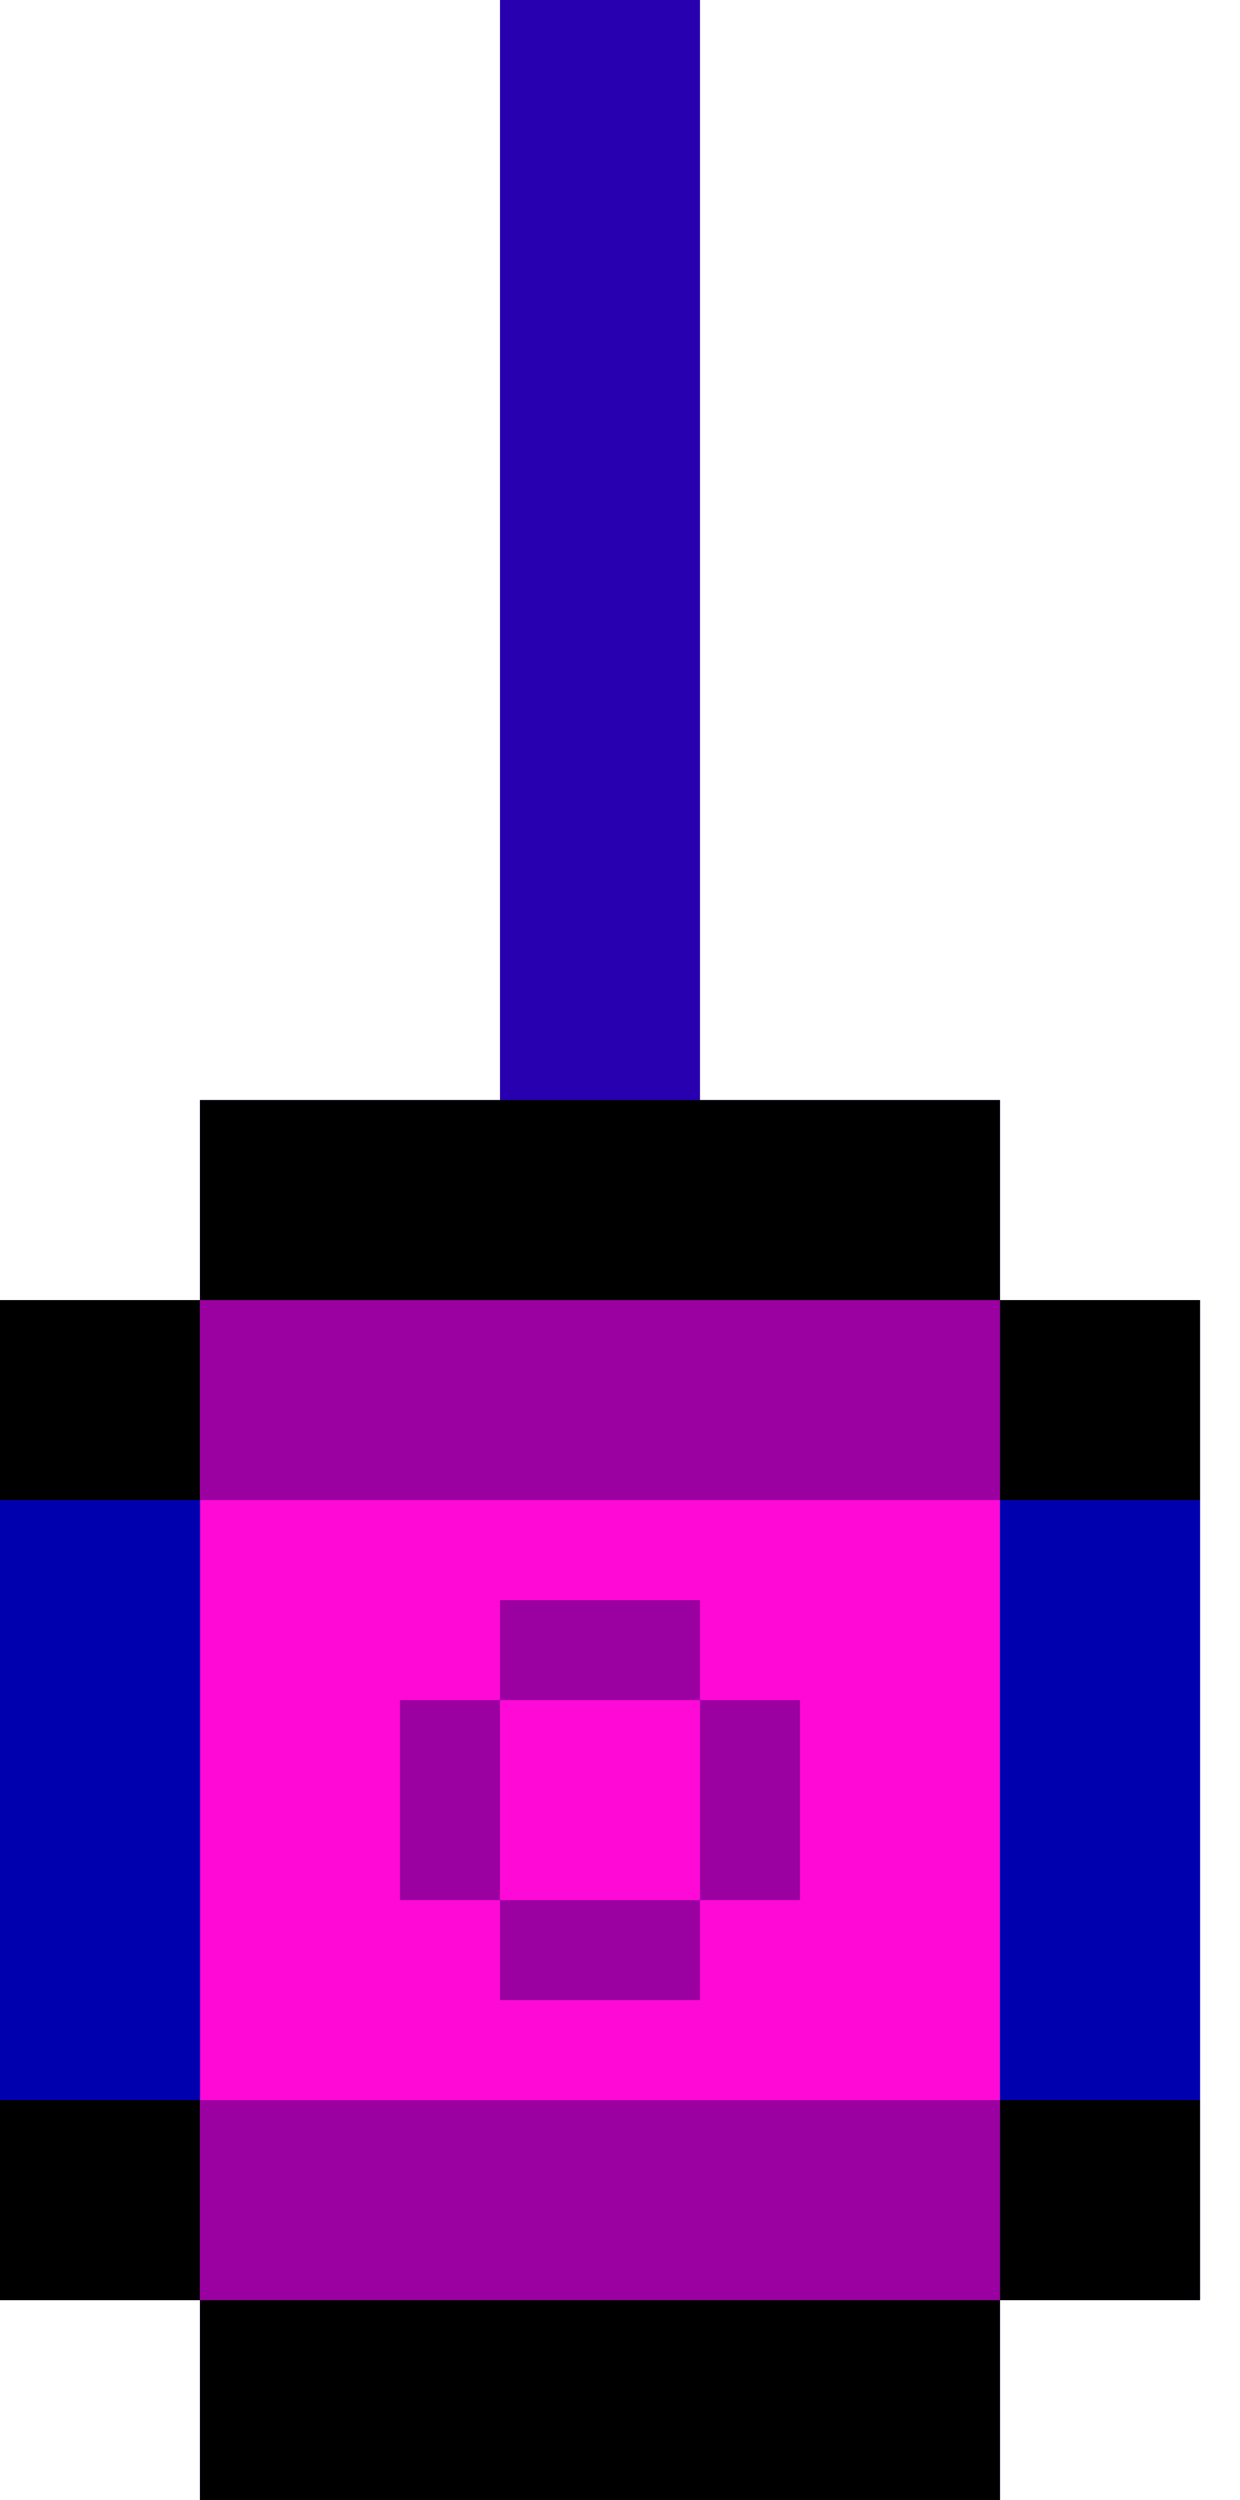 <svg xmlns="http://www.w3.org/2000/svg" viewBox="0 0 12.4 25"><path d="M10 13v-2H7V0H5v11H2v2H0v10h2v2h8v-2h2V13h-2z" fill="#2800af"/><path d="M2 13v10h8V13H2z" fill="#ff09d7"/><path d="M11 15h-1v6h2v-6h-1zM0 15v6h2v-6H0z" fill="#0000af"/><path d="M8 23H2v2h8v-2H8zm2-12H2v2h8v-2z"/><path d="M10 21v2h2v-2h-2zm1-8h-1v2h2v-2h-1zm-9 8H0v2h2v-2zm-2-8v2h2v-2H0z"/><g fill="#9b00a0"><path d="M7 19h1v-2H7v2zm1 2H2v2h8v-2H8z"/><path d="M9 13H2v2h8v-2H9zm-3 3H5v1h2v-1H6zm-1 3v1h2v-1H5z"/><path d="M5 17H4v2h1v-2z"/></g></svg>